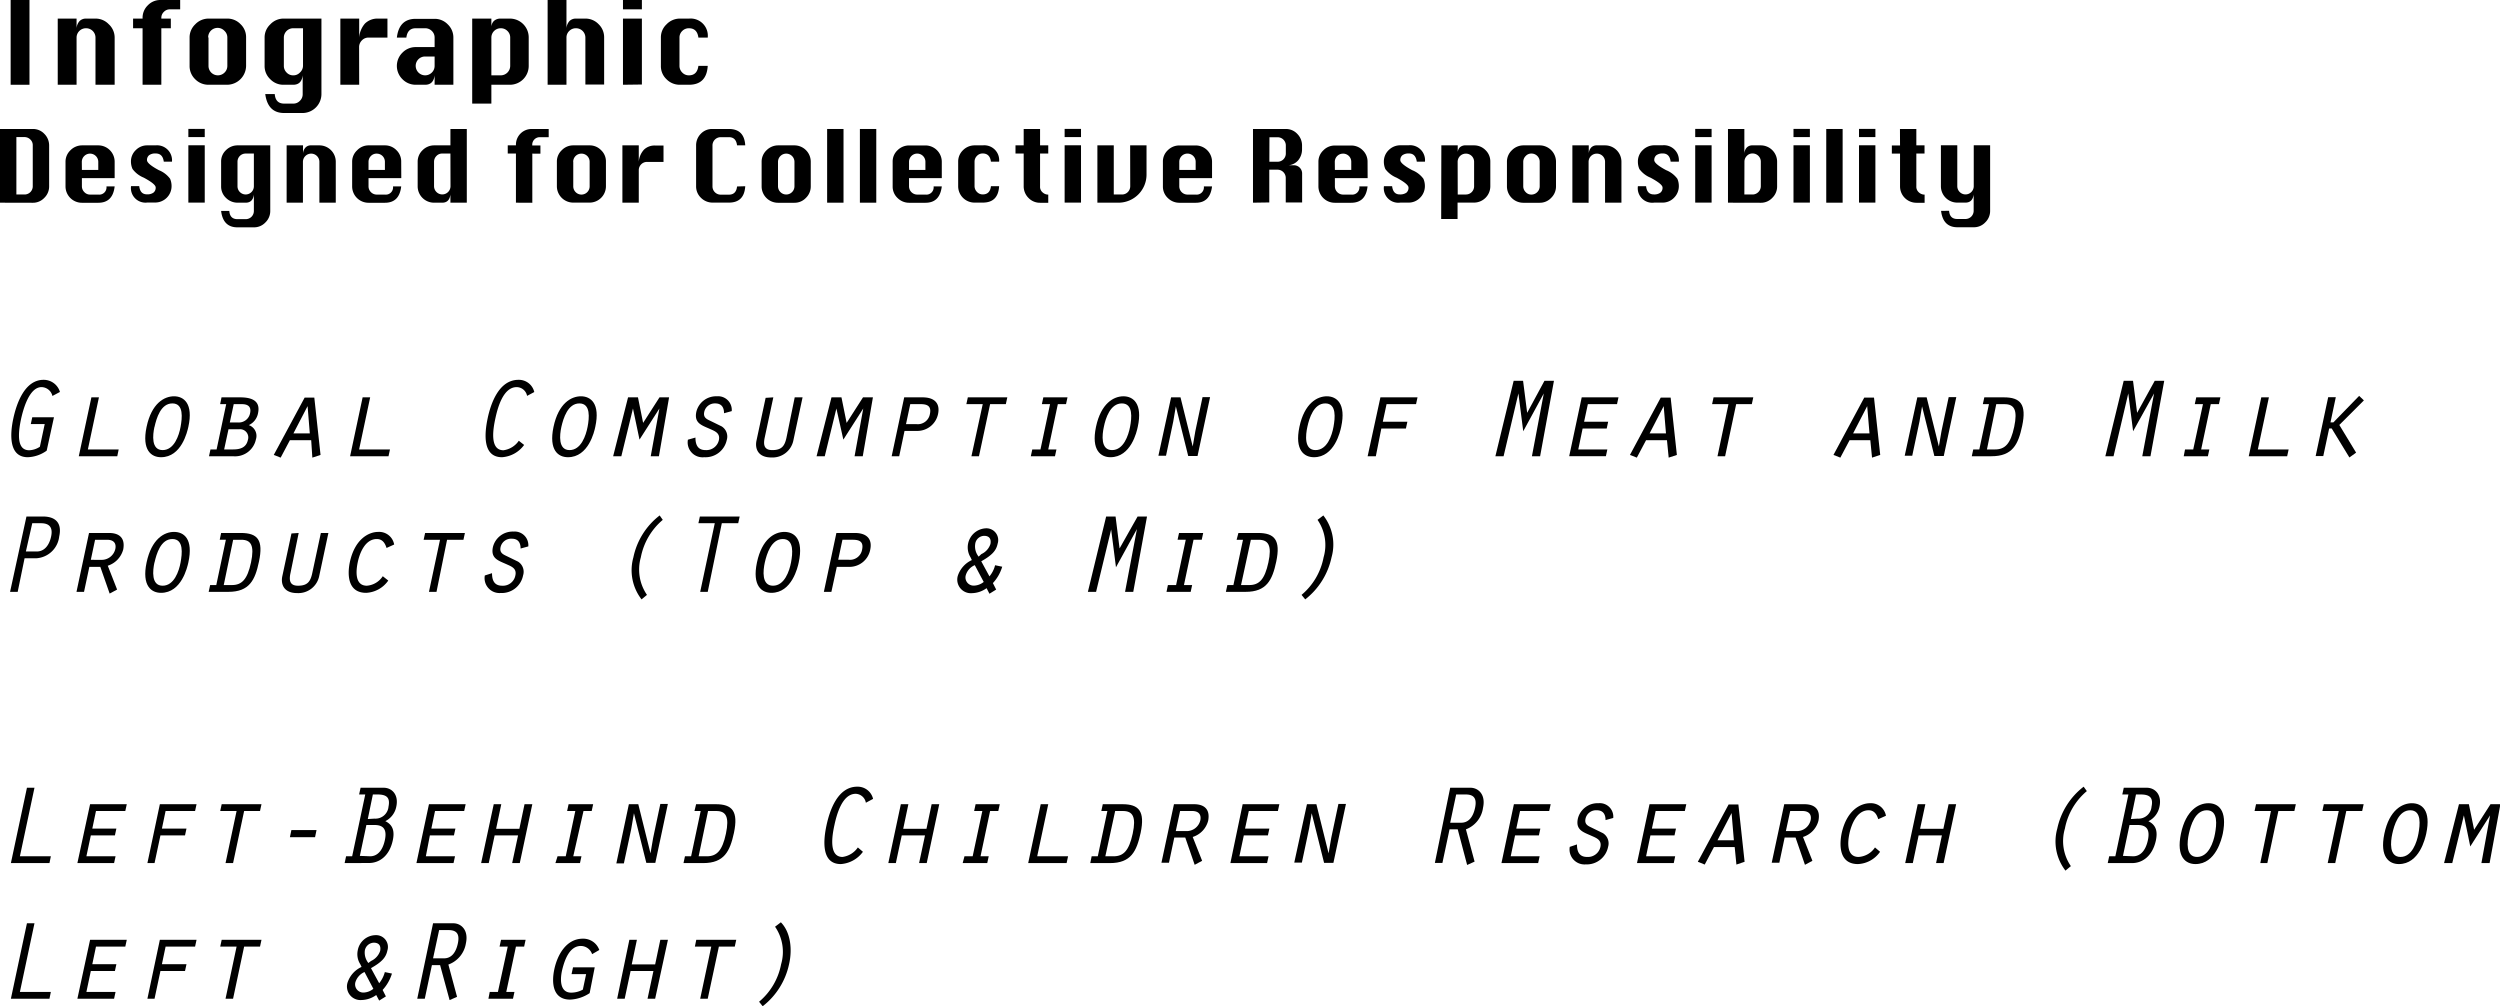 <svg xmlns="http://www.w3.org/2000/svg" viewBox="0 0 305.27 122.87"><title>CR2</title><g id="图层_2" data-name="图层 2"><g id="图层_1-2" data-name="图层 1"><path d="M2.3,12.08V1.73H4.6V12.08Z" transform="translate(-1 -1.73)"/><path d="M8.05,12.08V4h2.3V5.18a1.46,1.46,0,0,1,.36-.87A1.08,1.08,0,0,1,11.5,4h1.16a2.21,2.21,0,0,1,1.61.68A2.21,2.21,0,0,1,15,6.32v5.76H12.66V6.32A1.14,1.14,0,0,0,11.5,5.18a1.14,1.14,0,0,0-1.15,1.14v5.76Z" transform="translate(-1 -1.73)"/><path d="M18.41,12.08V5.18H17.25V4h1.16V3.92a2.1,2.1,0,0,1,.65-1.55,2.09,2.09,0,0,1,1.54-.64H23V2.87H21.75a1,1,0,0,0-.74.31,1,1,0,0,0-.31.74V4h1.16V5.18H20.7v6.9Z" transform="translate(-1 -1.73)"/><path d="M26.46,4h2.3a2.21,2.21,0,0,1,1.61.68,2.17,2.17,0,0,1,.68,1.61V9.77a2.34,2.34,0,0,1-2.29,2.31h-2.3a2.25,2.25,0,0,1-1.63-.68,2.22,2.22,0,0,1-.68-1.63V6.32a2.21,2.21,0,0,1,.68-1.61A2.25,2.25,0,0,1,26.46,4Zm0,2.29V9.77a1.16,1.16,0,0,0,.33.82,1.15,1.15,0,0,0,1.63,0,1.13,1.13,0,0,0,.34-.82V6.32a1.1,1.1,0,0,0-.34-.81,1.15,1.15,0,0,0-2,.81Z" transform="translate(-1 -1.73)"/><path d="M40.25,4v9.19A2.32,2.32,0,0,1,38,15.53h-2.3q-2,0-2.31-2.31h1.16c.06.77.44,1.16,1.15,1.16H36.8a1.08,1.08,0,0,0,.82-.34,1.09,1.09,0,0,0,.34-.82V10.93c-.09.76-.47,1.15-1.16,1.15H35.66A2.21,2.21,0,0,1,34,11.4a2.19,2.19,0,0,1-.69-1.63V6.32A2.18,2.18,0,0,1,34,4.71,2.21,2.21,0,0,1,35.66,4ZM38,5.18H36.8a1.14,1.14,0,0,0-1.14,1.14V9.77a1.13,1.13,0,0,0,.34.82,1.07,1.07,0,0,0,.8.34,1.08,1.08,0,0,0,.82-.34A1.13,1.13,0,0,0,38,9.77Z" transform="translate(-1 -1.73)"/><path d="M44.86,12.08h-2.3V4h2.3V6.32a2.91,2.91,0,0,1,.71-1.72A2.19,2.19,0,0,1,47.17,4h1.14V6.32H46a1.1,1.1,0,0,0-.81.34,1.15,1.15,0,0,0-.34.82Z" transform="translate(-1 -1.73)"/><path d="M54.07,7.48V6.32a1.1,1.1,0,0,0-.34-.81,1.14,1.14,0,0,0-.82-.33H51.76q-1,0-1.14,1.14H49.46c.18-1.53.95-2.29,2.3-2.29h2.31a2.21,2.21,0,0,1,1.61.68,2.21,2.21,0,0,1,.68,1.61v5.76H54.07V10.93c-.09.76-.48,1.15-1.16,1.15H51.76a2.25,2.25,0,0,1-1.62-.68,2.27,2.27,0,0,1,0-3.24,2.25,2.25,0,0,1,1.62-.68Zm0,1.15H52.91a1.14,1.14,0,0,0-1.15,1.14,1.17,1.17,0,0,0,.34.82,1.15,1.15,0,0,0,1.63,0,1.13,1.13,0,0,0,.34-.82Z" transform="translate(-1 -1.73)"/><path d="M58.66,4H61V5.18a1.14,1.14,0,0,1,.29-.87A1.16,1.16,0,0,1,62.11,4h1.16a2.3,2.3,0,0,1,2.29,2.29V9.77a2.3,2.3,0,0,1-2.29,2.31H61v2.3H58.66ZM61,10.93h1.14a1.16,1.16,0,0,0,1.16-1.16V6.32a1.1,1.1,0,0,0-.34-.81,1.12,1.12,0,0,0-.82-.33A1.14,1.14,0,0,0,61,6.32Z" transform="translate(-1 -1.73)"/><path d="M67.87,12.08V1.73h2.3V5.18a1.46,1.46,0,0,1,.36-.87A1.08,1.08,0,0,1,71.32,4h1.16a2.21,2.21,0,0,1,1.61.68,2.21,2.21,0,0,1,.68,1.61v5.76H72.48V6.32a1.14,1.14,0,0,0-1.16-1.14,1.12,1.12,0,0,0-.81.33,1.1,1.1,0,0,0-.34.81v5.76Z" transform="translate(-1 -1.73)"/><path d="M77.07,2.87V1.73h2.31V2.87Zm0,9.21V4h2.31v8.05Z" transform="translate(-1 -1.73)"/><path d="M87.42,6.32H86.28c-.1-.76-.48-1.14-1.16-1.14a1.12,1.12,0,0,0-.81.33,1.1,1.1,0,0,0-.34.81V9.77a1.13,1.13,0,0,0,.34.82,1.09,1.09,0,0,0,.81.34c.68,0,1.06-.39,1.16-1.16h1.14c-.09,1.54-.86,2.31-2.3,2.31H84a2.25,2.25,0,0,1-1.62-.68,2.18,2.18,0,0,1-.68-1.63V6.32a2.17,2.17,0,0,1,.68-1.61A2.25,2.25,0,0,1,84,4h1.15A2.1,2.1,0,0,1,87.42,6.32Z" transform="translate(-1 -1.73)"/><path d="M1,26.48v-9H5a1.89,1.89,0,0,1,1.41.59A2,2,0,0,1,7,19.48v5a1.93,1.93,0,0,1-.59,1.41,1.9,1.9,0,0,1-1.41.6Zm2-1H4a1,1,0,0,0,1-1v-5a.94.94,0,0,0-.29-.71,1,1,0,0,0-.71-.3H3Z" transform="translate(-1 -1.73)"/><path d="M15,23.48H11v1a1,1,0,0,0,.3.71.94.94,0,0,0,.7.3h1a.89.89,0,0,0,1-1h1c-.15,1.34-.82,2-2,2H11a2,2,0,0,1-2-2v-3a1.92,1.92,0,0,1,.59-1.4A2,2,0,0,1,11,19.48h2a2,2,0,0,1,2,2Zm-4-1h2v-1a1,1,0,0,0-.3-.7,1,1,0,0,0-1.41,0,1,1,0,0,0-.3.7Z" transform="translate(-1 -1.73)"/><path d="M22,21.47H21c-.09-.66-.4-1-1-1a1.26,1.26,0,0,0-.79.21.74.74,0,0,0-.26.61c0,.29.48.7,1.45,1.22a3.17,3.17,0,0,1,1.37,1.05,2.26,2.26,0,0,1,.18.9,2,2,0,0,1-2,2H19a1.78,1.78,0,0,1-2-2h1c.08.67.39,1,.94,1a1.25,1.25,0,0,0,.8-.21.75.75,0,0,0,.27-.63c0-.28-.49-.68-1.46-1.2a3.17,3.17,0,0,1-1.37-1.06,2.27,2.27,0,0,1-.19-.9,1.9,1.9,0,0,1,.6-1.41A1.93,1.93,0,0,1,19,19.48h1A1.83,1.83,0,0,1,22,21.47Z" transform="translate(-1 -1.73)"/><path d="M24,18.47v-1h2v1Zm0,8v-7h2v7Z" transform="translate(-1 -1.73)"/><path d="M34,19.48v8a1.93,1.93,0,0,1-.59,1.41,1.9,1.9,0,0,1-1.41.6H30c-1.18,0-1.84-.67-2-2h1c.05.67.38,1,1,1h1a1,1,0,0,0,.71-.29,1,1,0,0,0,.29-.72v-2c-.08.66-.41,1-1,1H30a2,2,0,0,1-1.41-.59A1.91,1.91,0,0,1,28,24.47v-3a1.88,1.88,0,0,1,.59-1.4A2,2,0,0,1,30,19.48Zm-2,1H31a1,1,0,0,0-.71.29,1,1,0,0,0-.29.7v3a1,1,0,0,0,.29.71A1,1,0,0,0,32,24.47Z" transform="translate(-1 -1.73)"/><path d="M36,26.48v-7h2v1a1.19,1.19,0,0,1,.32-.75.89.89,0,0,1,.68-.25h1a2,2,0,0,1,2,2v5H40v-5a1,1,0,0,0-.3-.7,1,1,0,0,0-1.41,0,1,1,0,0,0-.3.7v5Z" transform="translate(-1 -1.73)"/><path d="M50,23.48H46v1a1,1,0,0,0,.29.71,1,1,0,0,0,.7.3h1a.89.89,0,0,0,1-1h1c-.15,1.34-.81,2-2,2H46a2,2,0,0,1-2-2v-3a1.89,1.89,0,0,1,.6-1.4A1.93,1.93,0,0,1,46,19.48h2a1.94,1.94,0,0,1,1.41.59,1.91,1.91,0,0,1,.58,1.4Zm-4-1h2v-1a1,1,0,0,0-.29-.7,1,1,0,0,0-.72-.29.94.94,0,0,0-.7.29,1,1,0,0,0-.29.7Z" transform="translate(-1 -1.73)"/><path d="M58,26.48H56v-1c-.08.66-.42,1-1,1H54a2,2,0,0,1-2-2v-3a1.92,1.92,0,0,1,.59-1.4A2,2,0,0,1,54,19.48h2v-2h2Zm-2-6H55a.93.93,0,0,0-.7.29,1,1,0,0,0-.3.7v3a1,1,0,0,0,.3.71,1,1,0,0,0,1.41,0,1,1,0,0,0,.3-.71Z" transform="translate(-1 -1.73)"/><path d="M64,26.48v-6H63v-1h1v-.1a1.91,1.91,0,0,1,1.91-1.9H68v1h-1.1a.92.92,0,0,0-.91.91v.1h1v1H66v6Z" transform="translate(-1 -1.73)"/><path d="M71,19.48h2a1.92,1.92,0,0,1,1.4.59,1.88,1.88,0,0,1,.59,1.4v3a2,2,0,0,1-2,2H71a2,2,0,0,1-2-2v-3a1.89,1.89,0,0,1,.6-1.4A1.93,1.93,0,0,1,71,19.48Zm0,2v3a1,1,0,0,0,.29.71,1,1,0,0,0,.7.3,1,1,0,0,0,.72-.3,1,1,0,0,0,.29-.71v-3a1,1,0,0,0-.29-.7,1,1,0,0,0-.72-.29,1,1,0,0,0-1,1Z" transform="translate(-1 -1.73)"/><path d="M79,26.48H77v-7h2v2A2.47,2.47,0,0,1,79.64,20a1.87,1.87,0,0,1,1.38-.5h1v2H80a1,1,0,0,0-.71.3,1,1,0,0,0-.29.71Z" transform="translate(-1 -1.73)"/><path d="M92,24.47c-.08,1.34-.75,2-2,2H88a2,2,0,0,1-1.41-.59A1.91,1.91,0,0,1,86,24.47v-5a2,2,0,0,1,.58-1.41A1.89,1.89,0,0,1,88,17.48h2c1.26,0,1.92.66,2,2H91c-.08-.67-.41-1-1-1H89a1,1,0,0,0-.71.3,1,1,0,0,0-.29.71v5a1,1,0,0,0,.29.71,1,1,0,0,0,.71.3h1c.6,0,.93-.34,1-1Z" transform="translate(-1 -1.73)"/><path d="M96,19.48h2a2,2,0,0,1,2,2v3a1.93,1.93,0,0,1-.59,1.41,1.89,1.89,0,0,1-1.4.6H96a2,2,0,0,1-2-2v-3a1.92,1.92,0,0,1,.59-1.4A2,2,0,0,1,96,19.48Zm0,2v3a1,1,0,0,0,.3.71,1,1,0,0,0,1.41,0,1,1,0,0,0,.3-.71v-3a1,1,0,0,0-.3-.7,1,1,0,0,0-1.41,0A1,1,0,0,0,96,21.47Z" transform="translate(-1 -1.73)"/><path d="M102,26.48v-9h2v9Z" transform="translate(-1 -1.73)"/><path d="M106,26.48v-9h2v9Z" transform="translate(-1 -1.73)"/><path d="M116,23.48h-4v1a1,1,0,0,0,.29.71,1,1,0,0,0,.71.3h1a.89.89,0,0,0,1-1h1c-.16,1.34-.82,2-2,2h-2a2,2,0,0,1-1.41-.59,1.91,1.91,0,0,1-.59-1.42v-3a1.88,1.88,0,0,1,.59-1.4,2,2,0,0,1,1.41-.59h2a2,2,0,0,1,2,2Zm-4-1h2v-1a1,1,0,0,0-1.71-.7,1,1,0,0,0-.29.7Z" transform="translate(-1 -1.73)"/><path d="M123,21.47h-1c-.08-.66-.42-1-1-1a.93.93,0,0,0-.7.29,1,1,0,0,0-.3.7v3a1,1,0,0,0,.3.71.94.94,0,0,0,.7.3c.59,0,.93-.34,1-1h1c-.08,1.34-.74,2-2,2h-1a2,2,0,0,1-2-2v-3a1.92,1.92,0,0,1,.59-1.4,2,2,0,0,1,1.41-.59h1A1.82,1.82,0,0,1,123,21.47Z" transform="translate(-1 -1.73)"/><path d="M126,17.48h2v2h1v1h-1v4a.88.88,0,0,0,.32.75,1,1,0,0,0,.59.26H129v1h-1a1.93,1.93,0,0,1-1.41-.59,2,2,0,0,1-.59-1.42v-4h-1v-1h1Z" transform="translate(-1 -1.73)"/><path d="M131,18.47v-1h2v1Zm0,8v-7h2v7Z" transform="translate(-1 -1.73)"/><path d="M139,19.48h2v3.58a3.43,3.43,0,0,1-3.41,3.42H135v-7h2v6h1a1,1,0,0,0,.72-.3,1,1,0,0,0,.29-.71Z" transform="translate(-1 -1.73)"/><path d="M149,23.48h-4v1a1,1,0,0,0,.29.71,1,1,0,0,0,.71.3h1a.89.89,0,0,0,1-1h1c-.16,1.34-.82,2-2,2h-2a2,2,0,0,1-1.41-.59,1.91,1.91,0,0,1-.59-1.42v-3a1.88,1.88,0,0,1,.59-1.4,2,2,0,0,1,1.41-.59h2a2,2,0,0,1,2,2Zm-4-1h2v-1a1,1,0,0,0-1.71-.7,1,1,0,0,0-.29.7Z" transform="translate(-1 -1.73)"/><path d="M154,26.48v-9h4a1.88,1.88,0,0,1,1.4.59,2,2,0,0,1,.59,1.41V20a2.1,2.1,0,0,1-.46,1.29,1.77,1.77,0,0,1-1.53.62h1a1,1,0,0,1,1,1v3.54h-2v-3a1,1,0,0,0-.3-.71,1,1,0,0,0-.71-.29h-1v4Zm2-5h1a1,1,0,0,0,.71-.29,1,1,0,0,0,.3-.7v-1a1,1,0,0,0-1-1h-1Z" transform="translate(-1 -1.73)"/><path d="M168,23.48h-4v1a1,1,0,0,0,.29.71,1,1,0,0,0,.7.3h1a.89.89,0,0,0,1-1h1c-.15,1.34-.81,2-2,2h-2a2,2,0,0,1-2-2v-3a1.89,1.89,0,0,1,.6-1.4,1.93,1.93,0,0,1,1.41-.59h2a1.94,1.94,0,0,1,1.41.59,1.91,1.91,0,0,1,.58,1.4Zm-4-1h2v-1a1,1,0,0,0-.29-.7,1,1,0,0,0-.72-.29,1,1,0,0,0-1,1Z" transform="translate(-1 -1.73)"/><path d="M175,21.47h-1c-.09-.66-.41-1-.95-1a1.29,1.29,0,0,0-.8.21.74.74,0,0,0-.26.61c0,.29.49.7,1.45,1.22a3.11,3.11,0,0,1,1.37,1.05,2.26,2.26,0,0,1,.18.9,2,2,0,0,1-.59,1.42,1.93,1.93,0,0,1-1.41.59h-1a1.77,1.77,0,0,1-2-2h1c.08.67.39,1,.93,1a1.31,1.31,0,0,0,.81-.21.77.77,0,0,0,.26-.63c0-.28-.49-.68-1.45-1.2a3.22,3.22,0,0,1-1.38-1.06,2.26,2.26,0,0,1-.18-.9,1.93,1.93,0,0,1,.59-1.41,2,2,0,0,1,1.41-.59h1A1.83,1.83,0,0,1,175,21.47Z" transform="translate(-1 -1.73)"/><path d="M177,19.48h2v1a1,1,0,0,1,.25-.75,1,1,0,0,1,.74-.25h1a1.94,1.94,0,0,1,1.41.59,1.91,1.91,0,0,1,.58,1.4v3a2,2,0,0,1-2,2h-2v2h-2Zm2,6h1a1,1,0,0,0,1-1v-3a1,1,0,0,0-.29-.7,1,1,0,0,0-.72-.29,1,1,0,0,0-1,1Z" transform="translate(-1 -1.73)"/><path d="M187,19.48h2a2,2,0,0,1,2,2v3a1.93,1.93,0,0,1-.59,1.41,1.89,1.89,0,0,1-1.4.6h-2a2,2,0,0,1-2-2v-3a1.92,1.92,0,0,1,.59-1.4A2,2,0,0,1,187,19.48Zm0,2v3a1,1,0,0,0,.3.71.92.92,0,0,0,.7.3,1,1,0,0,0,.71-.3,1,1,0,0,0,.3-.71v-3a1,1,0,0,0-1-1,.91.91,0,0,0-.7.29A1,1,0,0,0,187,21.47Z" transform="translate(-1 -1.73)"/><path d="M193,26.48v-7h2v1a1.18,1.18,0,0,1,.31-.75.91.91,0,0,1,.68-.25h1a2,2,0,0,1,2,2v5h-2v-5a1,1,0,0,0-.29-.7,1,1,0,0,0-.72-.29,1,1,0,0,0-1,1v5Z" transform="translate(-1 -1.73)"/><path d="M206,21.47h-1c-.08-.66-.4-1-.95-1a1.26,1.26,0,0,0-.79.21.74.74,0,0,0-.26.61c0,.29.48.7,1.45,1.22a3.17,3.17,0,0,1,1.37,1.05,2.26,2.26,0,0,1,.18.9,2,2,0,0,1-.59,1.42,1.93,1.93,0,0,1-1.41.59h-1a1.77,1.77,0,0,1-2-2h1c.08.67.39,1,.94,1a1.25,1.25,0,0,0,.8-.21.75.75,0,0,0,.27-.63c0-.28-.49-.68-1.46-1.2a3.17,3.17,0,0,1-1.37-1.06,2.26,2.26,0,0,1-.18-.9,1.89,1.89,0,0,1,.59-1.41,2,2,0,0,1,1.41-.59h1A1.83,1.83,0,0,1,206,21.47Z" transform="translate(-1 -1.73)"/><path d="M208,18.47v-1h2v1Zm0,8v-7h2v7Z" transform="translate(-1 -1.73)"/><path d="M212,26.48v-9h2v3a1.18,1.18,0,0,1,.31-.75.93.93,0,0,1,.69-.25h1a2,2,0,0,1,2,2v3a1.93,1.93,0,0,1-.59,1.41,1.89,1.89,0,0,1-1.4.6Zm2-1h1a1,1,0,0,0,.71-.3,1,1,0,0,0,.3-.71v-3a1,1,0,0,0-1-1,.91.91,0,0,0-.7.29,1,1,0,0,0-.3.7Z" transform="translate(-1 -1.73)"/><path d="M220,18.47v-1h2v1Zm0,8v-7h2v7Z" transform="translate(-1 -1.73)"/><path d="M224,26.48v-9h2v9Z" transform="translate(-1 -1.73)"/><path d="M228,18.47v-1h2v1Zm0,8v-7h2v7Z" transform="translate(-1 -1.73)"/><path d="M233,17.48h2v2h1v1h-1v4a.91.91,0,0,0,.32.75,1,1,0,0,0,.59.26h.1v1h-1a2,2,0,0,1-2-2v-4h-1v-1h1Z" transform="translate(-1 -1.73)"/><path d="M239,27.47c.05.67.38,1,1,1h1a1,1,0,0,0,1-1v-2c-.08.66-.42,1-1,1h-1a2,2,0,0,1-2-2v-5h2v5a1,1,0,0,0,.3.71,1,1,0,0,0,1.41,0,1,1,0,0,0,.3-.71v-5h2v8a1.93,1.93,0,0,1-.59,1.41,1.89,1.89,0,0,1-1.4.6h-2c-1.17,0-1.84-.67-2-2Z" transform="translate(-1 -1.73)"/><path d="M6.7,56.76a4.21,4.21,0,0,1-2.3.8c-2.37,0-2.17-2.87-1.78-4.7S4,48.11,6.32,48.11a2.07,2.07,0,0,1,2,1.48l-.92.49A1.39,1.39,0,0,0,6.07,49c-1.53,0-2.26,2.81-2.5,3.9-.67,3.16.11,3.81,1,3.81a2.51,2.51,0,0,0,1.3-.43l.59-2.77H4.76l.18-.83H7.59Z" transform="translate(-1 -1.73)"/><path d="M12.16,50.25h.92l-1.35,6.36h3.76l-.17.83h-4.7Z" transform="translate(-1 -1.73)"/><path d="M24,53.85c-.13.58-.83,3.71-3.34,3.71-1.16,0-2.37-.83-1.76-3.71s2.16-3.73,3.35-3.73S24.63,51,24,53.85Zm-4.14,0c-.22,1-.41,2.84,1,2.84s2-1.79,2.19-2.84.42-2.86-1-2.86S20.11,52.79,19.87,53.85Z" transform="translate(-1 -1.73)"/><path d="M26.52,57.44l.18-.83h.75l1.17-5.53h-.74l.17-.83h2.27c1.82,0,2.45.69,2.19,1.92a2,2,0,0,1-1.13,1.47,1.39,1.39,0,0,1,.87,1.74,2.6,2.6,0,0,1-2.8,2.06Zm2.93-.83c.81,0,1.61-.18,1.82-1.16a1,1,0,0,0-1.08-1.3H28.9l-.53,2.46Zm.65-3.29a1.4,1.4,0,0,0,1.44-1.15c.18-.86-.37-1.09-1-1.09h-1l-.48,2.24Z" transform="translate(-1 -1.73)"/><path d="M36.4,55.48l-1.13,2.13-.84-.33,3.77-7h1.18l.76,7-1,.33L39,55.48Zm2.16-4.16-1.73,3.33h2Z" transform="translate(-1 -1.73)"/><path d="M45.28,50.25h.92l-1.35,6.36h3.77l-.18.83H43.75Z" transform="translate(-1 -1.73)"/><path d="M65,56.06a3.64,3.64,0,0,1-2.7,1.5c-2.4,0-2.14-2.9-1.76-4.72s1.37-4.73,3.77-4.73a1.93,1.93,0,0,1,1.93,1.49l-.88.47A1.31,1.31,0,0,0,64.09,49c-1.69,0-2.35,2.65-2.61,3.86s-.72,3.85,1,3.85a2.71,2.71,0,0,0,1.87-1.16Z" transform="translate(-1 -1.73)"/><path d="M73.69,53.85c-.12.58-.83,3.71-3.34,3.71-1.16,0-2.37-.83-1.76-3.71s2.16-3.73,3.35-3.73S74.31,51,73.69,53.85Zm-4.14,0c-.22,1-.41,2.84,1,2.84s2-1.79,2.2-2.84.41-2.86-1-2.86S69.79,52.79,69.55,53.85Z" transform="translate(-1 -1.73)"/><path d="M78.29,51.61h0l-1.42,5.83h-1l1.82-7.19H78.9l.63,3.12,2-3.12H82.7l-1.24,7.19h-1l1.06-5.83h0l-2.43,3.8Z" transform="translate(-1 -1.73)"/><path d="M85.92,55.16c0,.88.28,1.53,1.24,1.53a1.56,1.56,0,0,0,1.62-1.21c.19-.89-.51-1.11-1.15-1.4-1-.44-1.89-.71-1.6-2.07a2.48,2.48,0,0,1,2.51-1.89,1.67,1.67,0,0,1,1.81,1.81l-.94.26c0-.7-.29-1.2-1.08-1.2A1.32,1.32,0,0,0,87,52c-.15.67.22.88.72,1.11l1.39.68a1.46,1.46,0,0,1,.63,1.68A2.65,2.65,0,0,1,87,57.56,1.82,1.82,0,0,1,85,55.42Z" transform="translate(-1 -1.73)"/><path d="M95.43,50.25l-1.05,4.9c-.22,1,0,1.54.92,1.54,1.16,0,1.52-.51,1.74-1.54l1-4.9H99l-1.14,5.34a2.6,2.6,0,0,1-2.68,2c-1.56,0-2-1-1.82-2l1.13-5.28Z" transform="translate(-1 -1.73)"/><path d="M103.13,51.61h0l-1.42,5.83h-1l1.82-7.19h1.22l.63,3.12,2-3.12h1.21l-1.24,7.19h-1l1.06-5.83h0l-2.43,3.8Z" transform="translate(-1 -1.73)"/><path d="M110.8,57.44h-.92l1.53-7.19h2.23c1.67,0,2.13.91,1.91,2A2.59,2.59,0,0,1,113,54.35h-1.55Zm2.1-3.92a1.5,1.5,0,0,0,1.65-1.24c.21-1-.37-1.2-1.13-1.2h-1.27l-.52,2.44Z" transform="translate(-1 -1.73)"/><path d="M121,51.08h-2l.18-.83H124l-.18.83H121.9l-1.36,6.36h-.92Z" transform="translate(-1 -1.73)"/><path d="M127.05,56.61h1l1.17-5.53h-1l.18-.83h2.95l-.18.83h-1L129,56.61h1l-.18.83h-2.95Z" transform="translate(-1 -1.73)"/><path d="M139.93,53.85c-.12.58-.82,3.71-3.34,3.71-1.15,0-2.37-.83-1.76-3.71s2.17-3.73,3.35-3.73S140.55,51,139.93,53.85Zm-4.14,0c-.22,1-.41,2.84,1,2.84s2-1.79,2.2-2.84.41-2.86-1-2.86S136,52.79,135.79,53.85Z" transform="translate(-1 -1.73)"/><path d="M144,50.25h1.15l1.49,6,0,0,.32-1.87.88-4.16h.92l-1.53,7.19h-1.14l-1.51-6.06,0,0-.32,1.87-.88,4.16h-.93Z" transform="translate(-1 -1.73)"/><path d="M164.77,53.85c-.12.58-.82,3.71-3.33,3.71-1.16,0-2.38-.83-1.77-3.71s2.17-3.73,3.35-3.73S165.39,51,164.77,53.85Zm-4.13,0c-.22,1-.42,2.84,1,2.84s2-1.79,2.19-2.84.41-2.86-1-2.86S160.87,52.79,160.64,53.85Z" transform="translate(-1 -1.73)"/><path d="M169.56,50.25h4.53l-.18.83h-3.6l-.46,2.15h3l-.18.83h-3L169,57.44H168Z" transform="translate(-1 -1.73)"/><path d="M189.59,48.23h1.16l-1.69,9.21h-1l1.45-7.67h0L187,54.39l-.59-4.62h0l-1.81,7.67h-1l2.23-9.21h1.15l.5,3.91Z" transform="translate(-1 -1.73)"/><path d="M194.14,50.25h4.49l-.18.83h-3.56l-.46,2.15h2.94l-.18.83h-2.94l-.53,2.55h3.55l-.18.83h-4.48Z" transform="translate(-1 -1.73)"/><path d="M202,55.48l-1.13,2.13-.84-.33,3.76-7H205l.76,7-1,.33-.21-2.13Zm2.15-4.16-1.72,3.33h2Z" transform="translate(-1 -1.73)"/><path d="M212.06,51.08h-2l.18-.83h4.85l-.18.83H213l-1.35,6.36h-.93Z" transform="translate(-1 -1.73)"/><path d="M226.85,55.48l-1.13,2.13-.84-.33,3.76-7h1.19l.76,7-1,.33-.21-2.13ZM229,51.32l-1.72,3.33h2Z" transform="translate(-1 -1.73)"/><path d="M235.12,50.25h1.14l1.49,6,0,0,.32-1.87.88-4.16h.93l-1.53,7.19h-1.15l-1.5-6.06,0,0-.32,1.87-.88,4.16h-.92Z" transform="translate(-1 -1.73)"/><path d="M243.3,50.25h2.4c2,0,2.79.84,2.22,3.5-.48,2.25-1.17,3.69-3.75,3.69h-2.4l.18-.83h.74l1.18-5.53h-.75Zm.32,6.36h1c1.21,0,1.89-.69,2.33-2.76s0-2.77-1.19-2.77h-1Z" transform="translate(-1 -1.73)"/><path d="M264.11,48.23h1.16l-1.68,9.21h-1l1.44-7.67h0l-2.56,4.62-.59-4.62h0l-1.8,7.67h-1l2.24-9.21h1.14l.5,3.91Z" transform="translate(-1 -1.73)"/><path d="M267.81,56.61h1L270,51.08h-1l.18-.83h2.95l-.18.83h-1l-1.17,5.53h1l-.18.83h-2.95Z" transform="translate(-1 -1.73)"/><path d="M277.12,50.25h.93l-1.35,6.36h3.76l-.18.83h-4.69Z" transform="translate(-1 -1.73)"/><path d="M285.57,53.31h.35l3.15-3.24.58.55-3,3L288.7,57l-.82.59-2.16-3.54h-.31l-.72,3.37h-.93l1.53-7.19h.93Z" transform="translate(-1 -1.73)"/><path d="M3.16,74H2.23l2-9.2h2c1.63,0,2.35.86,2,2.44a3,3,0,0,1-2.8,2.66H4Zm1-4.93H5.5c.86,0,1.49-.67,1.74-1.82S7,65.62,6,65.62H4.94Z" transform="translate(-1 -1.73)"/><path d="M11.87,66.81h2.44c1.2,0,2,.56,1.74,2a2.85,2.85,0,0,1-1.89,2l1.14,2.91-.91.49-1.14-3.26H11.91L11.26,74h-.92Zm1.43,3.28a1.71,1.71,0,0,0,1.78-1.32c.14-.65-.15-1.13-1-1.13H12.61l-.52,2.45Z" transform="translate(-1 -1.73)"/><path d="M24,70.41c-.13.58-.83,3.71-3.34,3.71-1.16,0-2.37-.83-1.76-3.71s2.16-3.73,3.35-3.73S24.63,67.51,24,70.41Zm-4.14,0c-.22,1-.41,2.84,1,2.84s2-1.79,2.19-2.84.42-2.86-1-2.86S20.11,69.35,19.87,70.41Z" transform="translate(-1 -1.73)"/><path d="M28,66.81h2.4c2.05,0,2.79.84,2.22,3.5C32.15,72.56,31.46,74,28.88,74h-2.4l.18-.83h.75l1.17-5.53h-.75Zm.32,6.36h1c1.21,0,1.89-.69,2.33-2.76s0-2.77-1.18-2.77h-1Z" transform="translate(-1 -1.73)"/><path d="M37.47,66.81l-1,4.9c-.22,1,0,1.54.92,1.54,1.16,0,1.52-.51,1.74-1.54l1.05-4.9h.92l-1.14,5.34a2.6,2.6,0,0,1-2.68,2c-1.56,0-2-1-1.82-2l1.13-5.28Z" transform="translate(-1 -1.73)"/><path d="M48.41,72.62a3.49,3.49,0,0,1-2.7,1.5c-2.1,0-2.35-1.93-2-3.71.61-2.87,2.32-3.73,3.48-3.73a1.86,1.86,0,0,1,1.94,1.54l-.93.42c-.18-.58-.49-1.09-1.19-1.09-1.44,0-2.1,1.74-2.33,2.85s-.35,2.85,1.12,2.85a2.56,2.56,0,0,0,1.94-1.16Z" transform="translate(-1 -1.73)"/><path d="M54.73,67.64h-2l.18-.83h4.86l-.18.83h-2L54.3,74h-.92Z" transform="translate(-1 -1.73)"/><path d="M61.08,71.72c0,.88.28,1.53,1.24,1.53A1.54,1.54,0,0,0,63.93,72c.2-.89-.51-1.11-1.14-1.4-1-.44-1.89-.71-1.6-2.07a2.48,2.48,0,0,1,2.51-1.89,1.67,1.67,0,0,1,1.81,1.81l-.94.26c0-.7-.29-1.2-1.08-1.2a1.32,1.32,0,0,0-1.36,1c-.15.67.22.88.71,1.11l1.4.68A1.46,1.46,0,0,1,64.87,72a2.65,2.65,0,0,1-2.73,2.14A1.82,1.82,0,0,1,60.2,72Z" transform="translate(-1 -1.73)"/><path d="M81.93,65.21a7.94,7.94,0,0,0-2.68,4.58A5.46,5.46,0,0,0,80,74.37l-.66.55a5.82,5.82,0,0,1-1-5.13,8.69,8.69,0,0,1,3.21-5.12Z" transform="translate(-1 -1.73)"/><path d="M88.28,65.62h-2l.18-.82h4.86l-.18.82h-2L87.42,74H86.5Z" transform="translate(-1 -1.73)"/><path d="M98.53,70.41c-.12.58-.83,3.71-3.34,3.71-1.15,0-2.37-.83-1.76-3.71s2.16-3.73,3.35-3.73S99.15,67.51,98.53,70.41Zm-4.14,0c-.22,1-.41,2.84,1,2.84s2-1.79,2.2-2.84.41-2.86-1-2.86S94.63,69.35,94.39,70.41Z" transform="translate(-1 -1.73)"/><path d="M102.52,74h-.92l1.53-7.19h2.23c1.67,0,2.13.91,1.91,2a2.58,2.58,0,0,1-2.54,2.14h-1.55Zm2.1-3.92a1.5,1.5,0,0,0,1.65-1.24c.21-1-.37-1.2-1.13-1.2h-1.27l-.52,2.44Z" transform="translate(-1 -1.73)"/><path d="M119.52,69.8a2.33,2.33,0,0,1,1.87-3.56,1.44,1.44,0,0,1,1.43,1.88c-.18.88-.72,1.42-2,2.15l1,1.84a3.44,3.44,0,0,0,.69-1.36l.87.18a5.07,5.07,0,0,1-1.14,2l.4.79-.82.51-.35-.68a3.16,3.16,0,0,1-1.78.61,1.66,1.66,0,0,1-1.74-2.1,3.22,3.22,0,0,1,1.72-1.94Zm.51.94A1.92,1.92,0,0,0,118.92,72a1,1,0,0,0,1,1.24,2,2,0,0,0,1.2-.45Zm.8-1.35a2.06,2.06,0,0,0,1.11-1.23c.12-.61-.13-1-.77-1a1.13,1.13,0,0,0-1.09,1,2,2,0,0,0,.42,1.54Z" transform="translate(-1 -1.73)"/><path d="M139.91,64.8h1.15L139.38,74h-1l1.45-7.67h0L137.27,71l-.59-4.62h0L134.84,74h-1l2.23-9.2h1.15l.49,3.9Z" transform="translate(-1 -1.73)"/><path d="M143.61,73.17h1l1.18-5.53h-1l.18-.83h2.95l-.18.83h-1l-1.17,5.53h1l-.18.83h-2.95Z" transform="translate(-1 -1.73)"/><path d="M152.22,66.81h2.4c2,0,2.78.84,2.22,3.5-.48,2.25-1.17,3.69-3.75,3.69h-2.4l.18-.83h.74l1.17-5.53H152Zm.32,6.36h1c1.22,0,1.89-.69,2.34-2.76s0-2.77-1.19-2.77h-.95Z" transform="translate(-1 -1.73)"/><path d="M162.59,64.67a5.76,5.76,0,0,1,1,5.12,8.84,8.84,0,0,1-3.21,5.13l-.45-.55a7.9,7.9,0,0,0,2.69-4.58,5.39,5.39,0,0,0-.74-4.58Z" transform="translate(-1 -1.73)"/><path d="M4.29,97.92h.92l-1.78,8.37H7.21l-.17.83H2.33Z" transform="translate(-1 -1.73)"/><path d="M12,99.93h4.48l-.18.83H12.72l-.45,2.15h2.94l-.18.83H12.09l-.54,2.55h3.56l-.18.83H10.45Z" transform="translate(-1 -1.73)"/><path d="M20.52,99.93H25l-.18.83h-3.6l-.45,2.15h3l-.18.83h-3l-.72,3.38H19Z" transform="translate(-1 -1.73)"/><path d="M29.89,100.76h-2l.18-.83h4.86l-.18.83H30.81l-1.35,6.36h-.92Z" transform="translate(-1 -1.73)"/><path d="M36.58,103.09h3.07l-.18.87H36.4Z" transform="translate(-1 -1.73)"/><path d="M43.08,107.12l.18-.83H44l1.6-7.55h-.75l.18-.82h2.82c1,0,1.86.84,1.54,2.31A2.51,2.51,0,0,1,48.05,102c.94.46,1.15,1.24.91,2.35-.41,1.91-1.64,2.76-2.91,2.76Zm3.11-.83c.83,0,1.52-.61,1.81-2s-.29-1.82-1.26-1.82h-1l-.8,3.77Zm.55-4.6a1.6,1.6,0,0,0,1.7-1.46c.23-1.13-.25-1.49-1.37-1.49h-.54l-.62,3Z" transform="translate(-1 -1.73)"/><path d="M53.38,99.93h4.48l-.18.83H54.12l-.45,2.15h2.94l-.18.83H53.49L53,106.29h3.56l-.18.83H51.85Z" transform="translate(-1 -1.73)"/><path d="M61.29,99.93h.92l-.63,3h2.84l.63-3H66l-1.53,7.19h-.93l.72-3.38H61.4l-.72,3.38h-.93Z" transform="translate(-1 -1.73)"/><path d="M69.08,106.29h1l1.17-5.53h-1l.18-.83h3l-.18.83h-1L71,106.29h1l-.18.83h-3Z" transform="translate(-1 -1.73)"/><path d="M77.79,99.93h1.15l1.49,6,0,0,.32-1.86.88-4.17h.92l-1.53,7.19H79.92l-1.51-6.06,0,0L78.07,103l-.89,4.16h-.92Z" transform="translate(-1 -1.73)"/><path d="M86,99.93h2.4c2,0,2.78.84,2.22,3.5-.49,2.25-1.18,3.69-3.76,3.69h-2.4l.18-.83h.75l1.17-5.53H85.8Zm.31,6.36h1c1.22,0,1.89-.69,2.33-2.76s0-2.77-1.18-2.77h-1Z" transform="translate(-1 -1.73)"/><path d="M106.37,105.74a3.64,3.64,0,0,1-2.7,1.5c-2.4,0-2.14-2.9-1.75-4.72s1.36-4.73,3.76-4.73a1.93,1.93,0,0,1,1.93,1.49l-.88.47a1.31,1.31,0,0,0-1.24-1.09c-1.69,0-2.35,2.65-2.61,3.86s-.72,3.85,1,3.85a2.71,2.71,0,0,0,1.87-1.16Z" transform="translate(-1 -1.73)"/><path d="M111,99.93h.92l-.63,3h2.84l.63-3h.93l-1.53,7.19h-.93l.72-3.38h-2.84l-.72,3.38h-.92Z" transform="translate(-1 -1.73)"/><path d="M118.77,106.29h1l1.18-5.53h-1l.18-.83h2.95l-.18.83h-1l-1.17,5.53h1l-.18.83h-3Z" transform="translate(-1 -1.73)"/><path d="M128.08,99.93H129l-1.35,6.36h3.77l-.18.83h-4.69Z" transform="translate(-1 -1.73)"/><path d="M135.66,99.93h2.4c2,0,2.78.84,2.22,3.5-.49,2.25-1.17,3.69-3.75,3.69h-2.4l.17-.83h.75l1.17-5.53h-.74Zm.31,6.36h1c1.22,0,1.89-.69,2.34-2.76s0-2.77-1.19-2.77h-.95Z" transform="translate(-1 -1.73)"/><path d="M144.35,99.93h2.44c1.2,0,2,.56,1.74,2a2.81,2.81,0,0,1-1.89,2l1.15,2.91-.91.49L145.73,104h-1.34l-.65,3.08h-.92Zm1.44,3.28a1.71,1.71,0,0,0,1.78-1.32c.13-.65-.16-1.13-1-1.13H145.1l-.53,2.45Z" transform="translate(-1 -1.73)"/><path d="M152.74,99.93h4.48l-.18.83h-3.55l-.46,2.15H156l-.18.83h-2.94l-.54,2.55h3.56l-.18.83h-4.48Z" transform="translate(-1 -1.73)"/><path d="M160.59,99.93h1.15l1.49,6,0,0,.32-1.86.88-4.17h.92l-1.53,7.19h-1.14l-1.51-6.06,0,0-.32,1.87-.88,4.16h-.93Z" transform="translate(-1 -1.73)"/><path d="M178.08,97.92h2.48c.91,0,1.89.78,1.53,2.44A3.28,3.28,0,0,1,180,103l1.06,3.94-.91.41L179,103h-1l-.87,4.1h-.92Zm0,4.27h1.35c.82,0,1.43-.59,1.69-1.83s-.24-1.62-1.17-1.62h-1.14Z" transform="translate(-1 -1.73)"/><path d="M185.86,99.93h4.49l-.18.83h-3.56l-.46,2.15h2.94l-.18.83H186l-.53,2.55H189l-.18.83h-4.48Z" transform="translate(-1 -1.73)"/><path d="M193.56,104.84c0,.88.28,1.53,1.24,1.53a1.56,1.56,0,0,0,1.62-1.21c.19-.89-.51-1.11-1.15-1.4-1-.44-1.89-.71-1.6-2.07a2.47,2.47,0,0,1,2.51-1.88,1.65,1.65,0,0,1,1.81,1.8l-.94.26c0-.7-.29-1.2-1.07-1.2a1.32,1.32,0,0,0-1.37,1c-.15.67.22.88.72,1.11l1.39.68a1.47,1.47,0,0,1,.64,1.68,2.66,2.66,0,0,1-2.73,2.14,1.83,1.83,0,0,1-1.95-2.14Z" transform="translate(-1 -1.73)"/><path d="M202.42,99.93h4.49l-.18.83h-3.56l-.46,2.15h2.94l-.18.83h-2.94l-.53,2.55h3.55l-.17.83h-4.49Z" transform="translate(-1 -1.73)"/><path d="M210.29,105.16l-1.13,2.14-.84-.34,3.76-7h1.19l.76,7-1,.34-.21-2.14Zm2.15-4.15-1.72,3.32h2Z" transform="translate(-1 -1.73)"/><path d="M218.87,99.93h2.45c1.2,0,2,.56,1.73,2a2.81,2.81,0,0,1-1.89,2l1.15,2.91-.91.49L220.25,104h-1.33l-.65,3.08h-.93Zm1.44,3.28a1.71,1.71,0,0,0,1.78-1.32c.14-.65-.15-1.13-1-1.13h-1.49l-.53,2.45Z" transform="translate(-1 -1.73)"/><path d="M230.57,105.74a3.47,3.47,0,0,1-2.7,1.5c-2.1,0-2.34-1.93-2-3.71.61-2.87,2.32-3.72,3.48-3.72a1.86,1.86,0,0,1,1.94,1.53l-.94.42c-.18-.58-.48-1.09-1.18-1.09-1.44,0-2.1,1.74-2.34,2.85s-.34,2.85,1.12,2.85a2.59,2.59,0,0,0,2-1.16Z" transform="translate(-1 -1.73)"/><path d="M235.17,99.93h.93l-.64,3h2.84l.64-3h.92l-1.53,7.19h-.92l.71-3.38h-2.84l-.71,3.38h-.93Z" transform="translate(-1 -1.73)"/><path d="M255.82,98.33a7.89,7.89,0,0,0-2.68,4.58,5.39,5.39,0,0,0,.73,4.58l-.66.55a5.82,5.82,0,0,1-1-5.13,8.75,8.75,0,0,1,3.22-5.12Z" transform="translate(-1 -1.73)"/><path d="M258.37,107.12l.18-.83h.75l1.6-7.55h-.75l.18-.82h2.81c1,0,1.87.84,1.55,2.31a2.54,2.54,0,0,1-1.35,1.78c.94.46,1.14,1.24.91,2.35-.42,1.91-1.64,2.76-2.91,2.76Zm3.1-.83c.83,0,1.52-.61,1.81-2s-.29-1.82-1.25-1.82h-1l-.8,3.77Zm.56-4.6a1.59,1.59,0,0,0,1.69-1.46c.24-1.13-.25-1.49-1.36-1.49h-.54l-.62,3Z" transform="translate(-1 -1.73)"/><path d="M272.42,103.53c-.13.58-.83,3.71-3.34,3.71-1.16,0-2.37-.83-1.77-3.71s2.17-3.72,3.36-3.72S273,100.63,272.42,103.53Zm-4.14,0c-.22,1-.41,2.84,1,2.84s2-1.79,2.19-2.84.42-2.86-1-2.86S268.51,102.47,268.28,103.53Z" transform="translate(-1 -1.73)"/><path d="M278.3,100.76h-2l.18-.83h4.86l-.18.83h-1.95l-1.35,6.36H277Z" transform="translate(-1 -1.73)"/><path d="M286.58,100.76h-2l.18-.83h4.86l-.18.83H287.5l-1.35,6.36h-.92Z" transform="translate(-1 -1.73)"/><path d="M297.26,103.53c-.13.58-.83,3.71-3.34,3.71-1.16,0-2.37-.83-1.77-3.71s2.17-3.72,3.36-3.72S297.88,100.63,297.26,103.53Zm-4.14,0c-.22,1-.41,2.84,1,2.84s2-1.79,2.19-2.84.42-2.86-1-2.86S293.35,102.47,293.12,103.53Z" transform="translate(-1 -1.73)"/><path d="M301.86,101.29h0l-1.42,5.83h-1l1.82-7.19h1.21l.64,3.12,2-3.12h1.21L305,107.12h-1l1.06-5.83h0l-2.42,3.8Z" transform="translate(-1 -1.73)"/><path d="M4.29,114.47h.92l-1.78,8.38H7.21l-.17.83H2.33Z" transform="translate(-1 -1.73)"/><path d="M12,116.49h4.48l-.18.83H12.72l-.45,2.15h2.94l-.18.83H12.09l-.54,2.55h3.56l-.18.83H10.45Z" transform="translate(-1 -1.73)"/><path d="M20.52,116.49H25l-.18.83h-3.6l-.45,2.15h3l-.18.83h-3l-.72,3.38H19Z" transform="translate(-1 -1.73)"/><path d="M29.89,117.32h-2l.18-.83h4.86l-.18.83H30.81l-1.35,6.36h-.92Z" transform="translate(-1 -1.73)"/><path d="M45,119.48a2.27,2.27,0,0,1-.32-1.68,2.25,2.25,0,0,1,2.18-1.88,1.44,1.44,0,0,1,1.44,1.88c-.18.88-.72,1.42-2,2.15l1,1.84a3.58,3.58,0,0,0,.69-1.36l.87.18a5.2,5.2,0,0,1-1.14,2l.4.79-.82.51-.36-.68a3.18,3.18,0,0,1-1.78.61,1.65,1.65,0,0,1-1.73-2.1,3.19,3.19,0,0,1,1.72-1.94Zm.51.94a2,2,0,0,0-1.12,1.27,1,1,0,0,0,1,1.24,2,2,0,0,0,1.2-.46Zm.8-1.35a2.06,2.06,0,0,0,1.11-1.23c.12-.61-.13-1-.78-1a1.15,1.15,0,0,0-1.09.95,2.05,2.05,0,0,0,.43,1.53Z" transform="translate(-1 -1.73)"/><path d="M53.88,114.47h2.48c.91,0,1.89.79,1.53,2.45a3.31,3.31,0,0,1-2.14,2.59l1.06,3.94-.91.4-1.16-4.27h-1l-.87,4.1h-.92Zm0,4.28h1.35c.81,0,1.42-.59,1.68-1.83s-.23-1.62-1.17-1.62H54.62Z" transform="translate(-1 -1.73)"/><path d="M60.8,122.85h1L63,117.32H62l.18-.83h3l-.18.83h-1l-1.18,5.53h1l-.18.83h-3Z" transform="translate(-1 -1.73)"/><path d="M73,123a4.65,4.65,0,0,1-2.38.79c-2.11,0-2.3-2-1.93-3.72s1.44-3.72,3.49-3.72a2.08,2.08,0,0,1,2,1.38l-.88.51a1.46,1.46,0,0,0-1.37-1c-1.42,0-2,1.78-2.27,2.87s-.36,2.83,1.09,2.83a3,3,0,0,0,1.42-.37l.4-1.89H70.79l.18-.83h2.65Z" transform="translate(-1 -1.73)"/><path d="M77.85,116.49h.92l-.63,3H81l.63-3h.93L81,123.68h-.93l.72-3.38H78l-.72,3.38h-.92Z" transform="translate(-1 -1.73)"/><path d="M87.85,117.32h-2l.17-.83H90.9l-.18.83H88.78l-1.36,6.36H86.5Z" transform="translate(-1 -1.73)"/><path d="M96.35,114.35c1.19,1.21,1.42,3.3,1,5.12a8.8,8.8,0,0,1-3.22,5.13l-.44-.55a7.9,7.9,0,0,0,2.69-4.58,5.39,5.39,0,0,0-.74-4.58Z" transform="translate(-1 -1.73)"/></g></g></svg>
